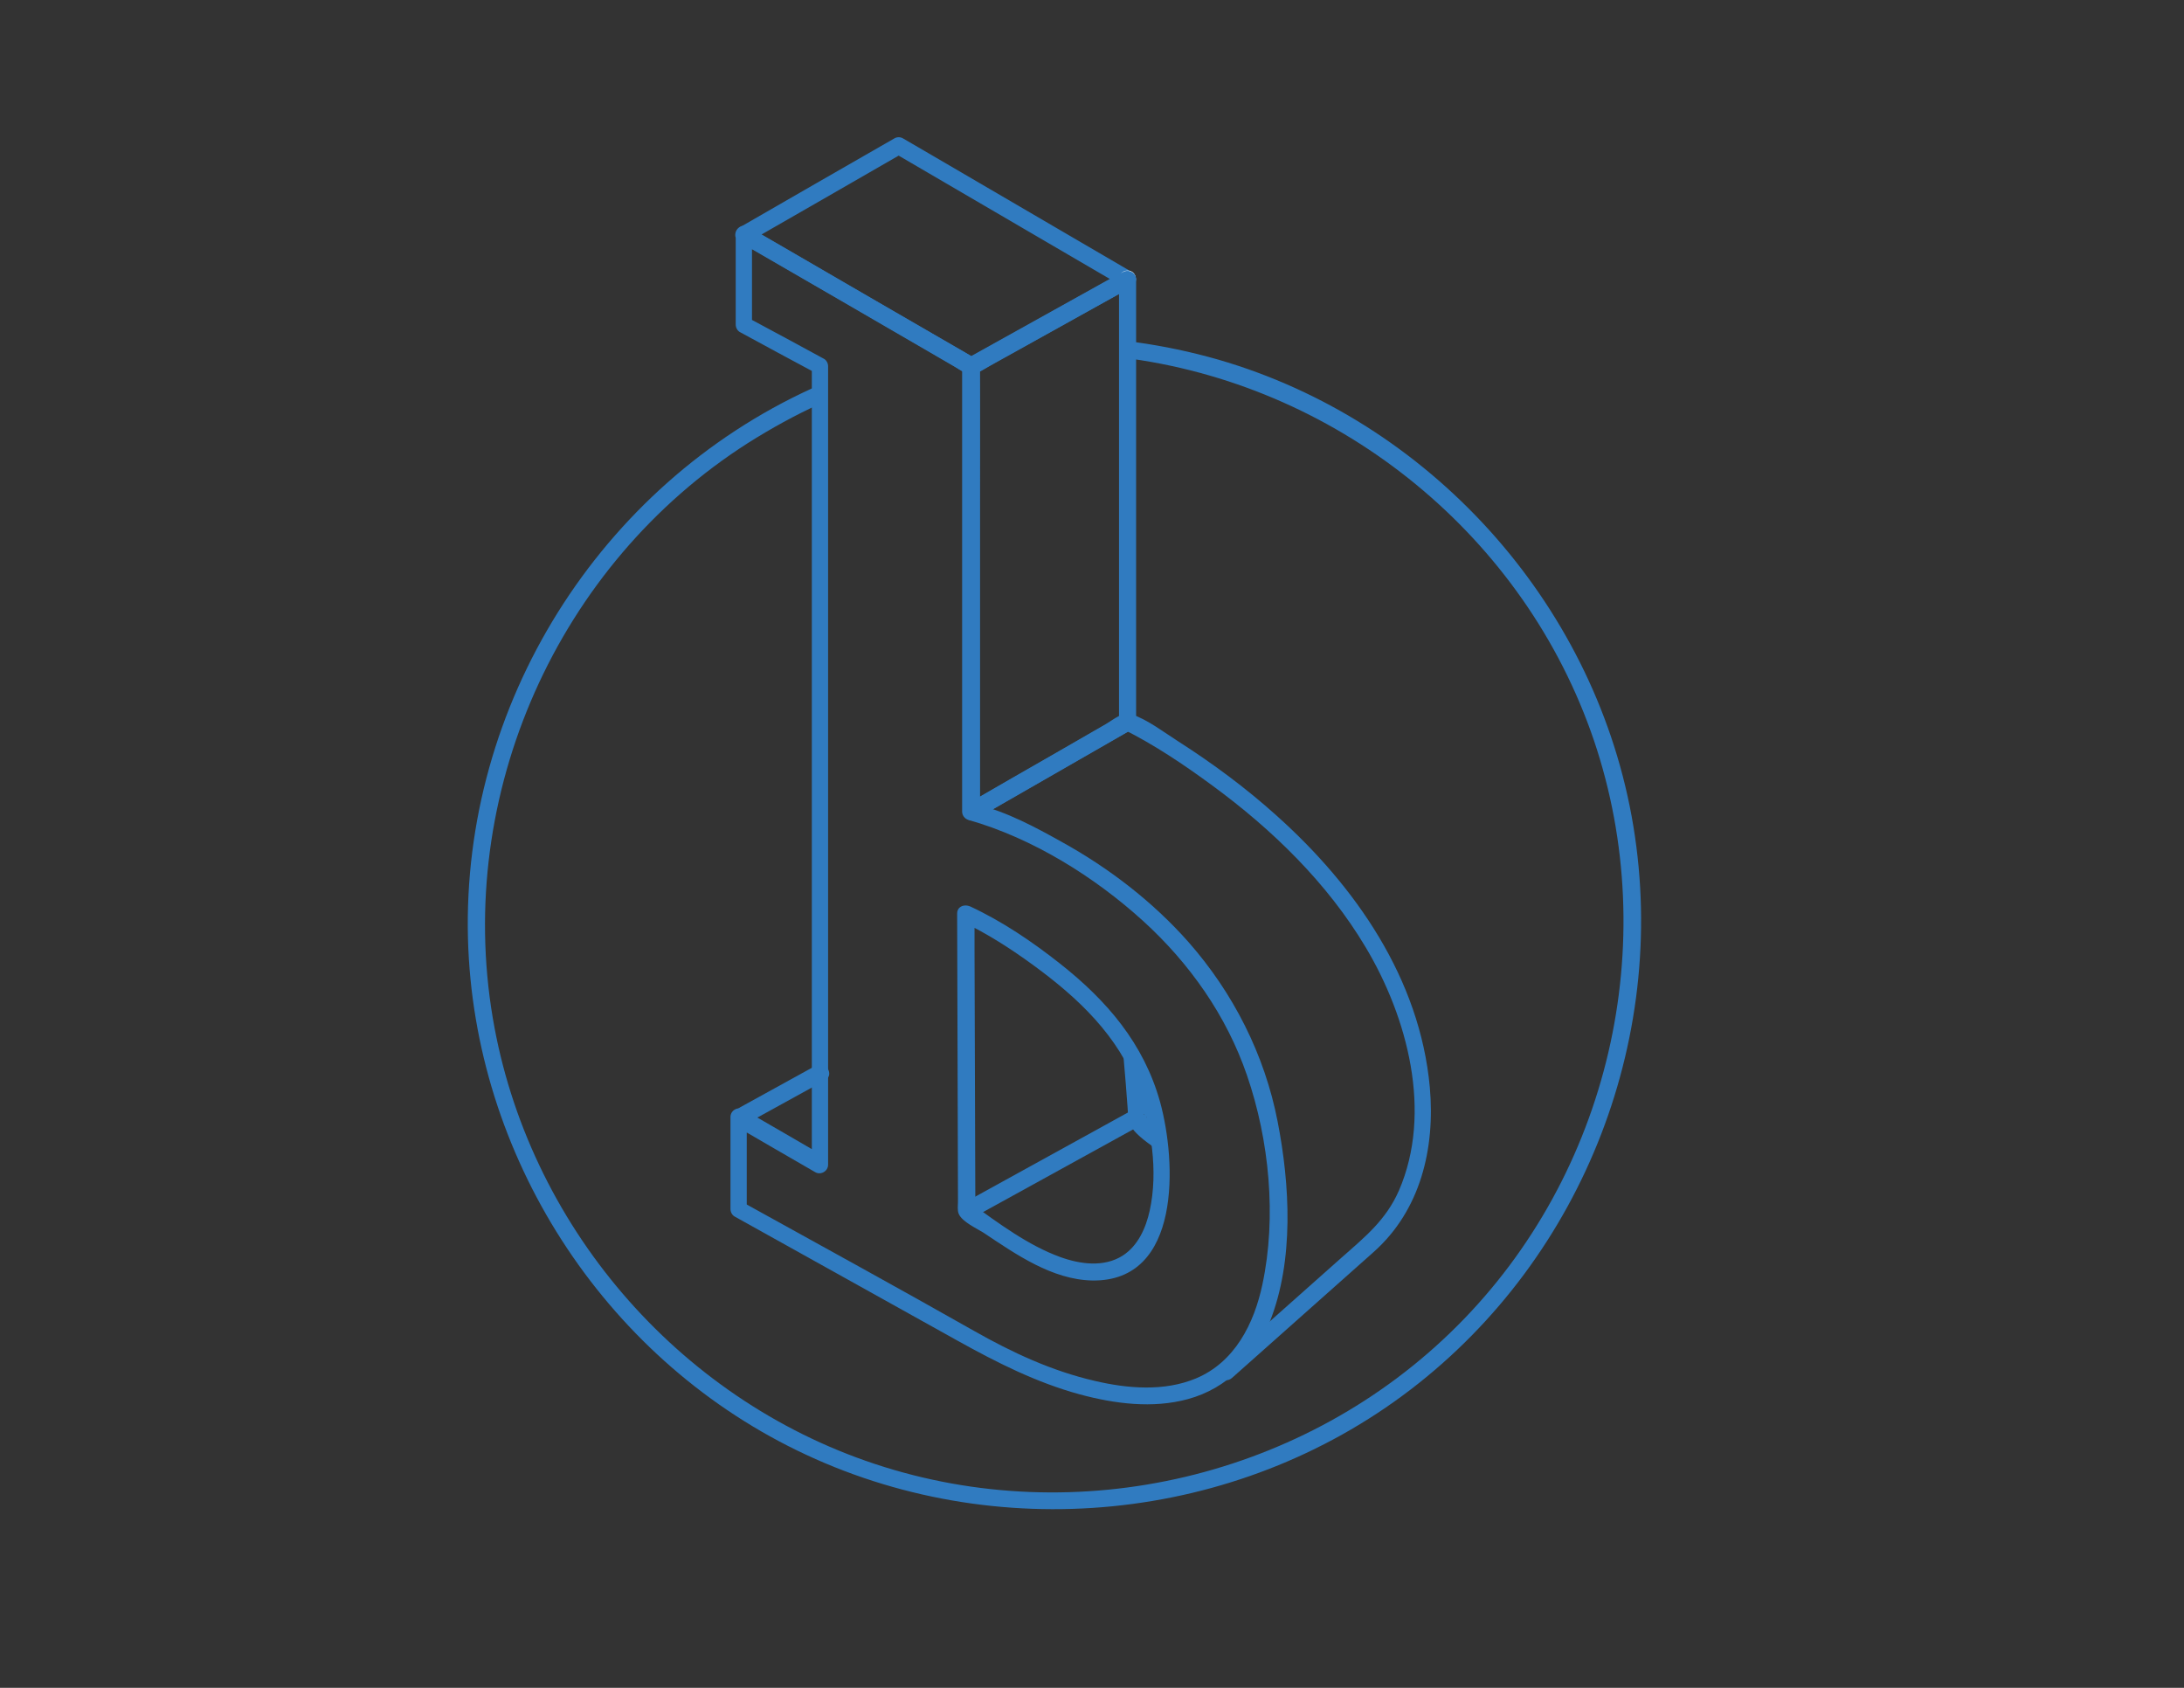 <?xml version="1.0" encoding="utf-8"?>
<!-- Generator: Adobe Illustrator 21.0.0, SVG Export Plug-In . SVG Version: 6.00 Build 0)  -->
<svg version="1.1" id="Layer_1" xmlns="http://www.w3.org/2000/svg" xmlns:xlink="http://www.w3.org/1999/xlink" x="0px" y="0px"
	 viewBox="0 0 792 612" style="enable-background:new 0 0 792 612;" xml:space="preserve">
<rect x="0" y="0" width="792" height="612" fill="#333333" stroke="none"/>
<style type="text/css">
	.st0{fill:#307BC0;}
	.st1{fill:#547EC0;}
	.st2{fill:#FFFFFF;}
	.st3{fill:none;}
</style>
<g>
	<g>
		<path class="st0" d="M294.3,140.9c-77,35.2-126.8,114.7-124.6,199.4c2.1,78.4,48.7,151.2,119.3,185.6
			c71.7,35,159.3,26.4,222.6-22.1c63.2-48.4,94.4-129.6,80.1-207.8c-14.3-78.2-73.6-143.5-149.9-165.6c-9.8-2.8-19.7-4.9-29.8-6.3
			c-3.9-0.6-5.6,5.5-1.7,6c76.7,10.8,142.7,64.7,167.7,138.3c25,73.8,5.5,157.4-49.6,212.4c-54.8,54.8-137.7,74.4-211.2,50
			c-71.8-23.8-125.9-87.1-138.5-161.7c-13.7-81,23.4-164.4,92.6-208.5c8.4-5.3,17.1-10.1,26.1-14.2
			C301.1,144.6,297.9,139.2,294.3,140.9L294.3,140.9z"/>
	</g>
</g>
<g>
	<g>
		<path class="st0" d="M271.5,87.7c18.7-10.7,37.4-21.5,56-32.2c-1.1,0-2.1,0-3.2,0c24.2,14.1,48.4,28.3,72.6,42.4
			c3.4,2,6.9,4,10.3,6c0-1.8,0-3.6,0-5.4c-18.9,10.5-37.7,21-56.6,31.5c1.1,0,2.1,0,3.2,0c-24-13.9-48.1-27.8-72.1-41.8
			c-3.4-2-6.8-3.9-10.2-5.9c-3.5-2-6.6,3.4-3.2,5.4c20.5,11.9,41,23.7,61.5,35.6c5,2.9,10.1,5.8,15.1,8.8c1.8,1,3.7,2.6,5.7,3.3
			c3.1,1.1,6.6-1.9,9.3-3.4c6-3.3,11.9-6.6,17.9-9.9c10.9-6,21.7-12.1,32.6-18.1c2.1-1.1,2-4.2,0-5.4
			c-24.2-14.1-48.4-28.3-72.6-42.4c-3.4-2-6.9-4-10.3-6c-1-0.6-2.2-0.6-3.2,0c-18.7,10.7-37.4,21.5-56,32.2
			C264.9,84.3,268,89.7,271.5,87.7z"/>
	</g>
</g>
<g>
	<path class="st1" d="M408.9,101.2"/>
	<g>
		<path class="st2" d="M408.9,104.3c4,0,4-6.2,0-6.2C404.9,98.1,404.9,104.3,408.9,104.3L408.9,104.3z"/>
	</g>
</g>
<g>
	<g>
		<path class="st0" d="M349.2,132.7c0,47.3,0,94.6,0,141.9c0,6.6,0,13.1,0,19.7c0,2.4,2.7,3.9,4.7,2.7
			c18.9-10.8,37.7-21.7,56.6-32.5c1-0.5,1.5-1.6,1.5-2.7c0-46.9,0-93.7,0-140.6c0-6.6,0-13.2,0-19.9c0-2.4-2.6-3.8-4.7-2.7
			c-18.9,10.5-37.7,21-56.6,31.5c-3.5,2-0.4,7.4,3.2,5.4c18.9-10.5,37.7-21,56.6-31.5c-1.6-0.9-3.1-1.8-4.7-2.7
			c0,46.9,0,93.7,0,140.6c0,6.6,0,13.2,0,19.9c0.5-0.9,1-1.8,1.5-2.7c-18.9,10.8-37.7,21.7-56.6,32.5c1.6,0.9,3.1,1.8,4.7,2.7
			c0-47.3,0-94.6,0-141.9c0-6.6,0-13.1,0-19.7C355.5,128.7,349.2,128.7,349.2,132.7z"/>
	</g>
</g>
<g>
	<g>
		<path class="st0" d="M353.9,296.9c18.9-10.8,37.7-21.7,56.6-32.5c-1.1,0-2.1,0-3.2,0c11.4,5.7,22.1,12.9,32.3,20.4
			c21.7,15.9,41.7,35.3,55.6,58.6c15.2,25.4,24.4,59.9,12.1,88.3c-4.7,10.7-12.3,16.8-20.8,24.3c-14.7,13.1-29.4,26.1-44.1,39.2
			c-3,2.7,1.4,7.1,4.4,4.4c17.1-15.2,34.2-30.4,51.3-45.6c17-15.1,22.4-37.5,20.4-59.8c-3.6-39.3-26.9-72.8-55.6-98.5
			c-11-9.9-23-18.8-35.5-26.8c-5.2-3.3-11.1-7.9-17-9.9c-3.2-1.1-6.6,1.9-9.3,3.5c-6.5,3.8-13.1,7.5-19.6,11.3
			c-10.3,5.9-20.6,11.8-30.9,17.8C347.3,293.6,350.4,299,353.9,296.9L353.9,296.9z"/>
	</g>
</g>
<g>
	<g>
		<path class="st0" d="M266.8,85c0,10.9,0,21.8,0,32.7c0,1.1,0.6,2.2,1.5,2.7c9.2,5,18.4,10,27.6,14.9c-0.5-0.9-1-1.8-1.5-2.7
			c0,32.7,0,65.4,0,98.1c0,51.9,0,103.8,0,155.7c0,11.9,0,23.8,0,35.7c1.6-0.9,3.1-1.8,4.7-2.7c-9.8-5.7-19.6-11.4-29.5-17.1
			c-2-1.2-4.7,0.3-4.7,2.7c0,11.1,0,22.2,0,33.4c0,1.1,0.6,2.2,1.5,2.7c26.9,15,53.9,30,80.8,45c14.2,7.9,28.6,15.2,44.4,19.5
			c12.6,3.4,26.4,5.2,39.2,1.7c14.3-3.9,24.4-14.5,29.7-28.1c8.8-22.2,7.3-49.6,2.8-72.6c-4.7-24.2-16.1-46.6-32.3-65
			c-13-14.7-28.9-26.9-46.1-36.4c-9.3-5.2-19.9-10.9-30.4-13.4c-0.6-0.1-1.1-0.3-1.6-0.5c0.8,1,1.5,2,2.3,3c0-36.9,0-73.7,0-110.6
			c0-16.4,0.2-32.8,0-49.2c-0.1-4-2.3-4.9-5.5-6.8c-8.3-4.8-16.6-9.6-24.9-14.4c-17.8-10.3-35.7-20.7-53.5-31
			c-3.5-2-6.6,3.4-3.2,5.4c24,13.9,48.1,27.8,72.1,41.8c3.4,2,6.8,3.9,10.2,5.9c-0.5-0.9-1-1.8-1.5-2.7c0,47.3,0,94.6,0,141.9
			c0,6.6,0,13.1,0,19.7c0,1.4,1,2.6,2.3,3c23.2,6.6,45.7,20.6,63.4,36.7c16.8,15.3,30.2,34.3,37.6,55.9c8.1,23.5,10.8,51.4,5.6,75.8
			c-3,14.2-10,28.2-24.1,34.1c-11.5,4.8-24.8,3.7-36.7,0.9c-15.6-3.6-30-10.3-43.9-18.2c-27-15.3-54.2-30.2-81.3-45.2
			c-0.8-0.5-1.7-0.9-2.5-1.4c0.5,0.9,1,1.8,1.5,2.7c0-11.1,0-22.2,0-33.4c-1.6,0.9-3.1,1.8-4.7,2.7c9.8,5.7,19.6,11.4,29.5,17.1
			c2,1.2,4.7-0.3,4.7-2.7c0-32.7,0-65.4,0-98.1c0-51.9,0-103.8,0-155.7c0-11.9,0-23.8,0-35.7c0-1.1-0.6-2.2-1.5-2.7
			c-9.2-5-18.4-10-27.6-14.9c0.5,0.9,1,1.8,1.5,2.7c0-10.9,0-21.8,0-32.7C273.1,81,266.8,81,266.8,85z"/>
	</g>
</g>
<g>
	<g>
		<path class="st0" d="M347.1,331.3c0.1,34.8,0.2,69.6,0.3,104.4c0,1.3-0.3,3.2,0.3,4.5c1.3,2.9,6.5,5.2,9,6.8
			c11.7,7.8,24.8,17,39.4,17.3c32.5,0.5,30.5-43.3,24.6-64.7c-5.9-21.2-19.3-36.8-36.3-50.2c-10-7.9-20.9-15.3-32.5-20.7
			c-3.6-1.7-6.8,3.7-3.2,5.4c9.2,4.3,18,10,26.2,16c16,11.7,30.7,25.5,37.6,44.4c5,13.6,7.6,30.2,4.4,44.6
			c-1.4,6.2-4.2,12.6-9.8,16.2c-6.8,4.3-15.4,3.1-22.6,0.5c-11.6-4.2-22.3-12.2-32.3-19.4c0.5,0.9,1,1.8,1.5,2.7
			c-0.1-31.4-0.2-62.7-0.3-94.1c0-4.5,0-9.1,0-13.6C353.3,327.3,347,327.3,347.1,331.3z"/>
	</g>
</g>
<g>
	<g>
		<path class="st0" d="M407.5,384.1c0.5,5.8,1,11.6,1.4,17.4c0.2,1.9,0,4.4,0.8,6.2c1.6,3.2,5.8,6.2,8.6,8.2c3.2,2.4,6.4-3,3.2-5.4
			c-1.9-1.4-3.6-3.1-5.2-4.8c0.1,0.1-1.5-1.7-1.5-1.7c0.5-0.4,0.2,2.9,0.8,1.7c0.7-1.4-0.4-5.4-0.6-6.8c-0.4-4.9-0.8-9.9-1.2-14.8
			C413.4,380.1,407.1,380.1,407.5,384.1L407.5,384.1z"/>
	</g>
</g>
<g>
	<g>
		<path class="st0" d="M410.1,402.8c-20,11-39.9,22-59.9,33c-3.5,1.9-0.4,7.3,3.2,5.4c20-11,39.9-22,59.9-33
			C416.8,406.3,413.7,400.9,410.1,402.8L410.1,402.8z"/>
	</g>
</g>
<g>
	<g>
		<path class="st0" d="M296,386.3c-9.2,5.1-18.4,10.1-27.6,15.2c-3.5,1.9-0.4,7.3,3.2,5.4c9.2-5.1,18.4-10.1,27.6-15.2
			C302.7,389.8,299.5,384.4,296,386.3L296,386.3z"/>
	</g>
</g>
<polygon class="st3" points="296.1,418.7 296.1,393 272.1,405.8 "/>
</svg>
